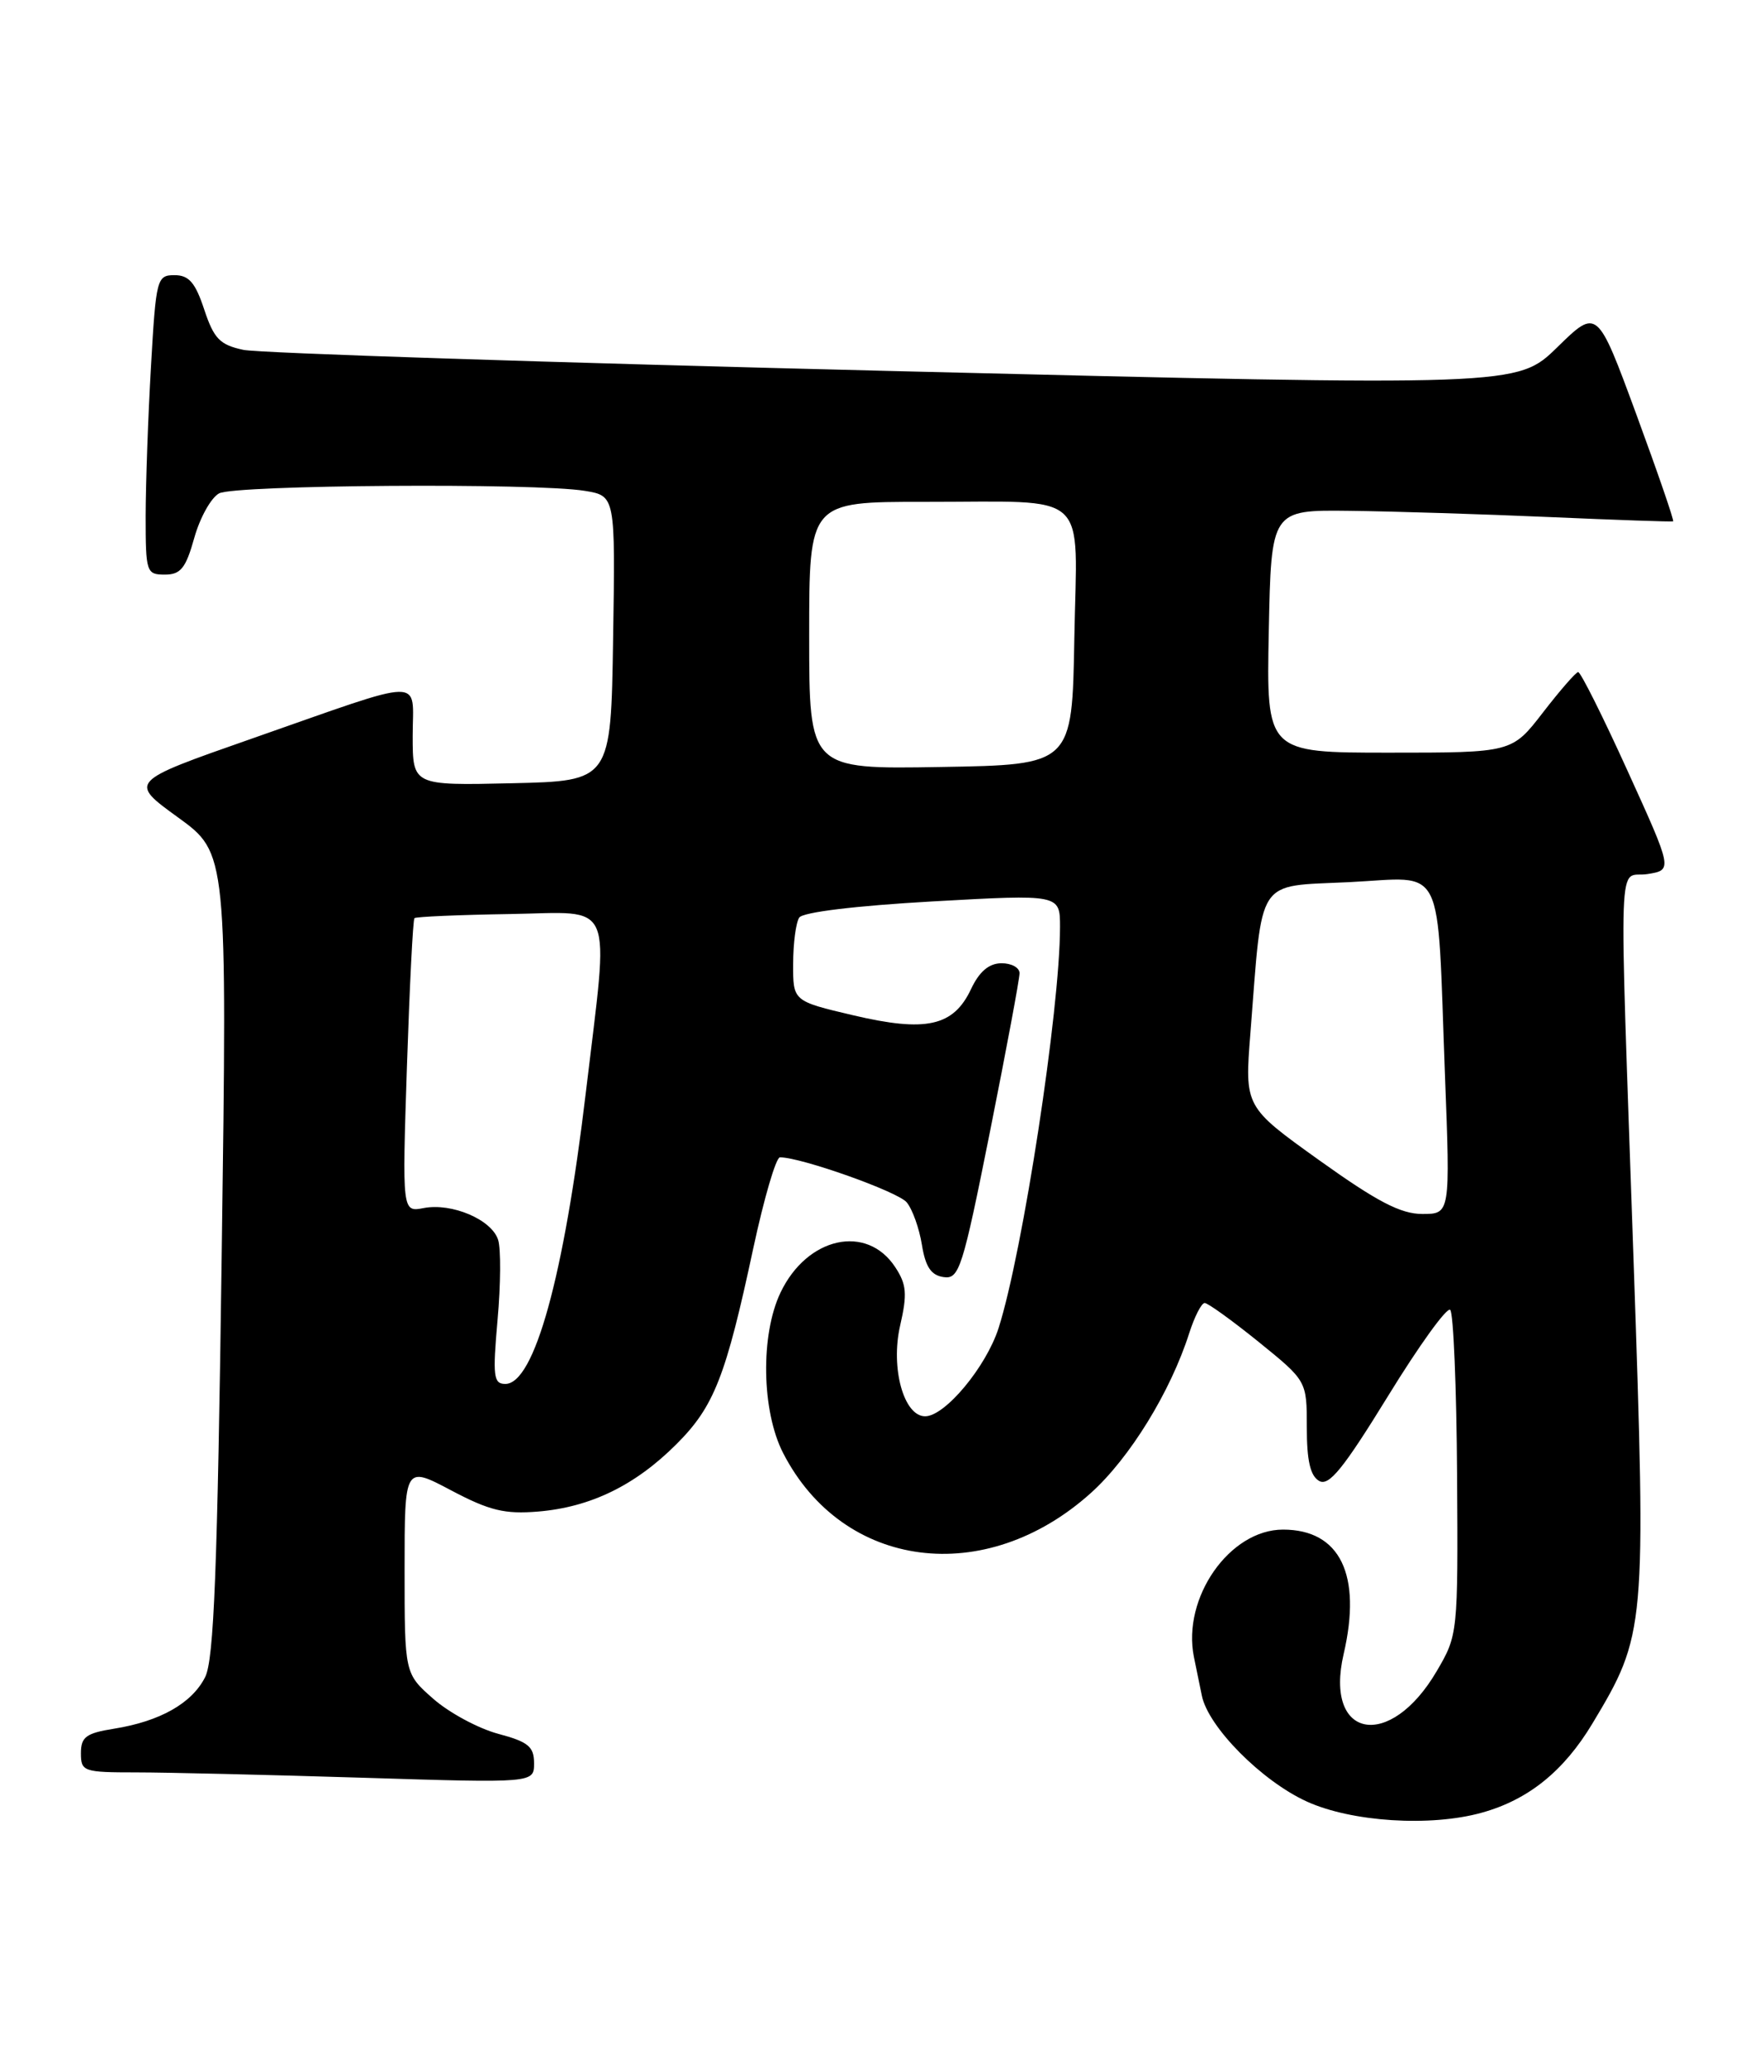 <?xml version="1.0" encoding="UTF-8" standalone="no"?>
<!DOCTYPE svg PUBLIC "-//W3C//DTD SVG 1.1//EN" "http://www.w3.org/Graphics/SVG/1.1/DTD/svg11.dtd" >
<svg xmlns="http://www.w3.org/2000/svg" xmlns:xlink="http://www.w3.org/1999/xlink" version="1.1" viewBox="0 0 218 256">
 <g >
 <path fill="currentColor"
d=" M 183.12 223.98 C 188.86 222.39 193.25 218.86 196.79 212.97 C 203.39 201.98 203.45 201.35 201.89 156.01 C 200.07 103.07 199.88 108.60 203.61 108.00 C 206.71 107.50 206.71 107.50 201.14 95.25 C 198.08 88.51 195.33 83.02 195.03 83.04 C 194.74 83.07 192.78 85.32 190.68 88.04 C 186.85 93.00 186.85 93.00 171.68 93.00 C 156.50 93.00 156.50 93.00 156.80 78.00 C 157.10 63.00 157.10 63.00 166.80 63.12 C 172.14 63.18 183.25 63.53 191.50 63.89 C 199.75 64.25 206.62 64.49 206.77 64.42 C 206.92 64.35 204.87 58.40 202.22 51.19 C 197.39 38.08 197.39 38.08 192.45 42.91 C 187.50 47.74 187.50 47.74 110.50 45.85 C 68.15 44.81 31.96 43.63 30.08 43.23 C 27.17 42.61 26.44 41.86 25.24 38.25 C 24.14 34.92 23.35 34.00 21.57 34.00 C 19.39 34.00 19.28 34.42 18.66 45.25 C 18.30 51.44 18.01 59.76 18.00 63.75 C 18.00 70.71 18.09 71.00 20.37 71.00 C 22.33 71.00 22.96 70.21 24.01 66.46 C 24.71 63.96 26.09 61.49 27.08 60.96 C 29.05 59.91 66.23 59.65 72.27 60.65 C 76.05 61.27 76.05 61.27 75.77 78.88 C 75.50 96.50 75.50 96.50 63.25 96.78 C 51.00 97.06 51.00 97.06 51.00 90.92 C 51.00 83.63 53.03 83.60 31.05 91.29 C 15.91 96.59 15.91 96.59 22.00 101.00 C 28.08 105.41 28.08 105.41 27.40 154.95 C 26.87 194.04 26.44 205.08 25.35 207.23 C 23.72 210.46 19.78 212.69 14.10 213.60 C 10.64 214.15 10.00 214.62 10.00 216.63 C 10.00 218.89 10.31 219.00 16.84 219.00 C 20.60 219.00 33.20 219.30 44.84 219.66 C 66.00 220.32 66.00 220.32 66.00 217.87 C 66.00 215.81 65.28 215.22 61.56 214.23 C 59.11 213.57 55.51 211.63 53.56 209.92 C 50.00 206.79 50.00 206.79 50.00 193.95 C 50.00 181.11 50.00 181.11 55.75 184.15 C 60.50 186.66 62.37 187.11 66.50 186.77 C 72.97 186.23 78.49 183.55 83.59 178.45 C 88.24 173.81 89.69 170.14 93.09 154.25 C 94.42 148.06 95.90 143.00 96.39 143.00 C 99.01 143.00 110.95 147.24 112.05 148.56 C 112.76 149.41 113.60 151.77 113.93 153.80 C 114.37 156.54 115.07 157.58 116.61 157.80 C 118.54 158.08 118.95 156.81 122.35 139.80 C 124.36 129.73 126.00 120.94 126.00 120.25 C 126.00 119.56 124.99 119.01 123.75 119.02 C 122.21 119.04 121.02 120.05 120.00 122.22 C 117.83 126.82 114.44 127.57 105.44 125.45 C 98.00 123.70 98.00 123.70 98.02 119.10 C 98.02 116.57 98.36 114.00 98.77 113.38 C 99.21 112.71 105.72 111.92 115.25 111.38 C 131.00 110.50 131.00 110.50 131.00 114.53 C 131.00 124.71 126.40 154.73 123.41 164.09 C 121.88 168.88 116.79 175.00 114.33 175.00 C 111.69 175.00 110.04 169.02 111.24 163.80 C 112.14 159.88 112.04 158.71 110.64 156.58 C 107.12 151.20 99.74 152.83 96.46 159.71 C 93.96 164.94 94.12 174.36 96.78 179.54 C 104.18 193.94 121.76 196.22 134.82 184.47 C 139.61 180.16 144.65 171.98 146.96 164.75 C 147.62 162.69 148.48 161.00 148.88 161.00 C 149.27 161.00 152.28 163.17 155.55 165.81 C 161.50 170.63 161.50 170.63 161.50 176.38 C 161.50 180.49 161.93 182.37 163.03 182.99 C 164.24 183.67 166.01 181.48 171.53 172.51 C 175.36 166.27 178.82 161.47 179.22 161.85 C 179.62 162.23 180.00 171.42 180.07 182.27 C 180.19 201.87 180.17 202.03 177.56 206.48 C 171.78 216.36 163.62 214.87 166.05 204.38 C 168.33 194.58 165.61 189.00 158.56 189.00 C 151.96 189.00 146.07 197.42 147.55 204.75 C 147.80 205.99 148.24 208.14 148.53 209.53 C 149.33 213.41 155.94 220.07 161.50 222.60 C 167.02 225.12 176.77 225.75 183.12 223.98 Z  M 61.49 163.09 C 61.88 158.74 61.91 154.29 61.56 153.20 C 60.77 150.70 55.85 148.60 52.36 149.27 C 49.70 149.78 49.70 149.78 50.29 131.78 C 50.62 121.88 51.03 113.63 51.22 113.45 C 51.40 113.27 56.71 113.04 63.03 112.94 C 76.17 112.73 75.29 110.66 72.40 134.98 C 69.70 157.72 66.03 171.00 62.45 171.00 C 60.99 171.00 60.87 170.08 61.49 163.09 Z  M 163.06 143.38 C 153.81 136.76 153.81 136.76 154.53 127.63 C 156.06 108.12 155.12 109.57 166.72 109.00 C 178.74 108.41 177.56 106.05 178.57 132.75 C 179.23 150.00 179.23 150.00 175.77 150.00 C 173.11 150.00 170.19 148.48 163.06 143.38 Z  M 100.00 78.52 C 100.00 62.00 100.00 62.00 114.25 62.01 C 135.02 62.03 133.10 60.29 132.77 78.87 C 132.50 94.50 132.50 94.50 116.25 94.77 C 100.00 95.05 100.00 95.05 100.00 78.52 Z "/>
</g>
</svg>